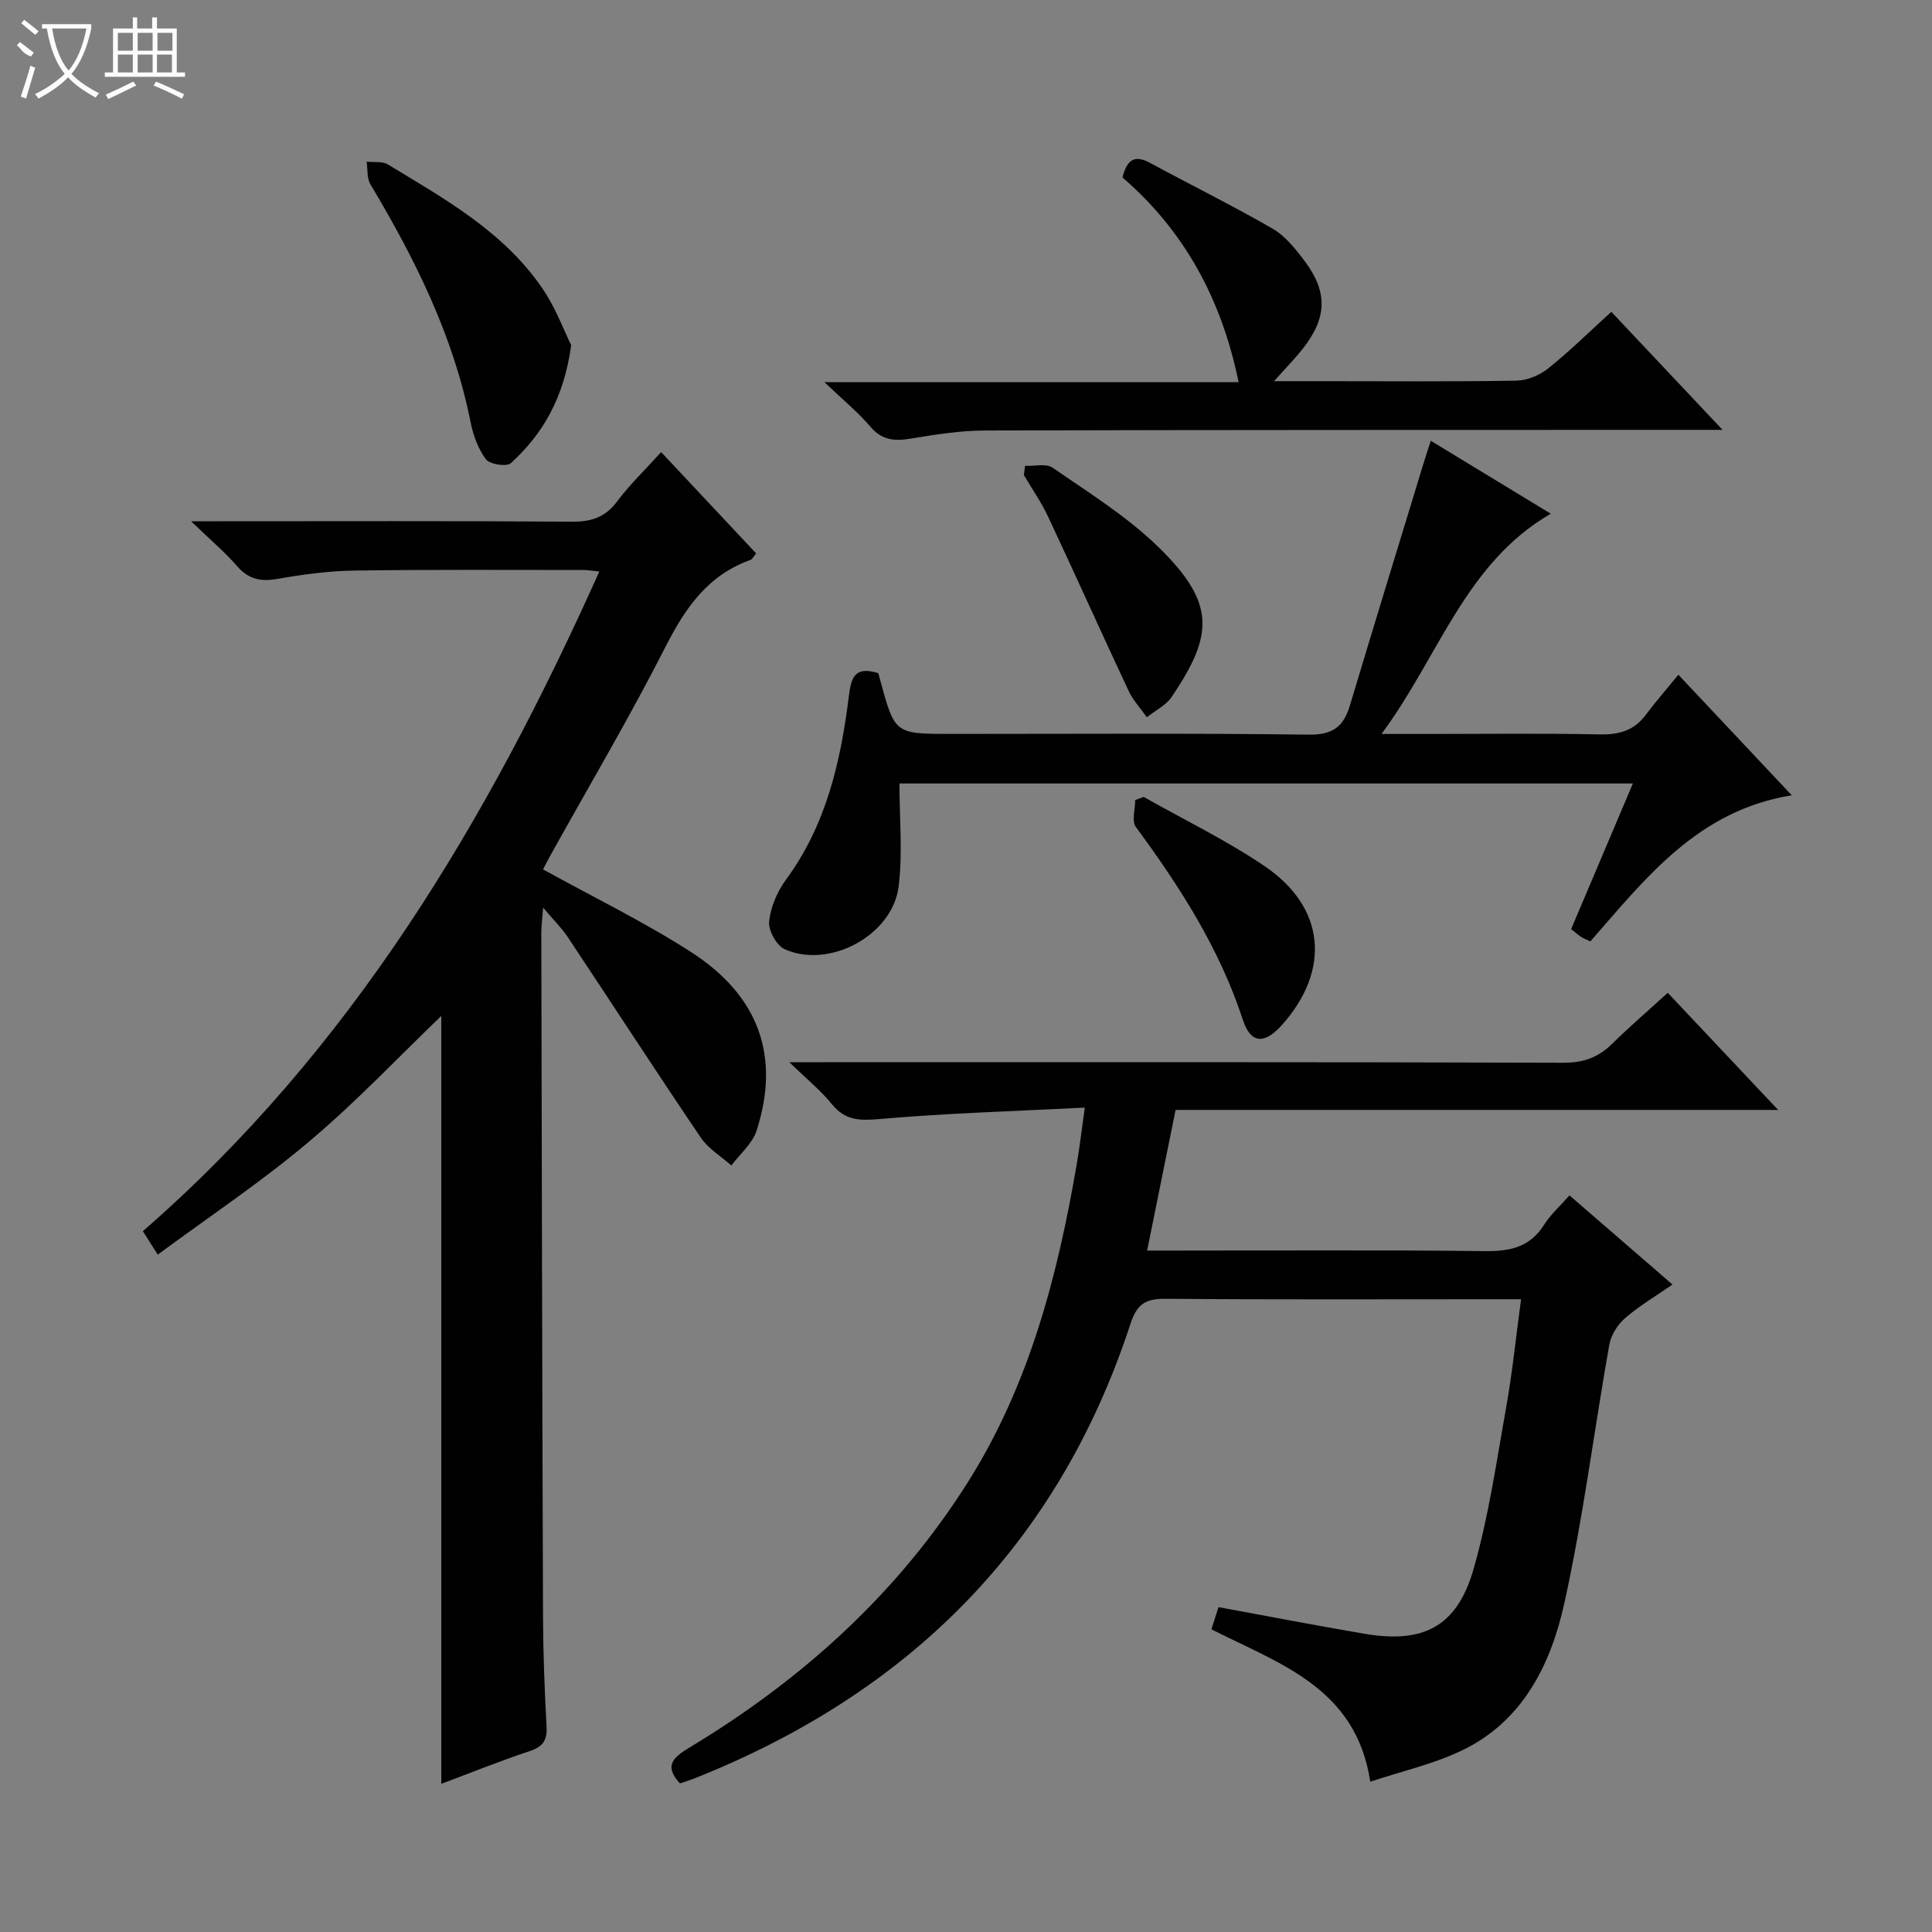 <svg enable-background="new 0 0 400 400" viewBox="0 0 400 400" xmlns="http://www.w3.org/2000/svg"><rect x="0" y="0" width="400" height="400" fill="#808080" stroke="none"/><g fill="#010102"><path d="m32.66 259.76c-1.43-2.26-2.19-3.46-3.08-4.86 43.04-37.47 71.32-84.84 94.5-136.57-1.5-.15-2.39-.32-3.29-.32-15.83 0-31.66-.11-47.49.12-5.29.08-10.61.81-15.83 1.72-3.46.61-6 .11-8.39-2.64-2.57-2.96-5.6-5.51-9.52-9.29h6.39c24.16 0 48.32-.09 72.48.09 4.03.03 6.89-.92 9.34-4.2 2.58-3.45 5.73-6.47 9.11-10.21 6.58 7.02 13.09 13.97 19.67 20.98-.56.65-.79 1.2-1.17 1.34-8.72 3.12-13.41 9.78-17.49 17.79-7.53 14.81-16.01 29.14-24.09 43.67-.55 1-1.06 2.02-1.37 2.62 10.34 5.71 20.83 10.81 30.58 17.07 14.18 9.1 18.58 21.69 13.63 37.03-.87 2.68-3.44 4.82-5.22 7.2-2.14-1.9-4.78-3.47-6.33-5.77-9.31-13.75-18.34-27.68-27.53-41.5-1.26-1.9-2.93-3.52-5.11-6.11-.18 2.44-.38 3.82-.38 5.19.1 47.32.19 94.64.36 141.96.03 7.48.33 14.97.73 22.44.15 2.81-.77 4.13-3.47 5.03-6.11 2.03-12.08 4.44-18.32 6.78 0-53.54 0-106.57 0-158.99-8.73 8.38-17.55 17.74-27.32 25.97-9.84 8.33-20.64 15.52-31.39 23.46z"/><path d="m250.81 337.33c.53-1.67.98-3.07 1.47-4.59 10.12 1.86 20.16 3.8 30.24 5.52 12.14 2.07 19.12-1.47 22.53-13.29 3.16-10.95 4.78-22.36 6.79-33.63 1.28-7.17 2.01-14.44 3.08-22.35-2.04 0-3.82 0-5.59 0-22.66 0-45.33.1-67.99-.09-4.1-.04-5.93 1.02-7.28 5.16-15 45.87-45.95 76.58-90.44 94.2-.92.36-1.87.65-2.84.98-3.55-3.83-1.12-5.56 2.1-7.51 23.28-14.05 43.05-31.9 57.61-55.02 12.6-20.03 18.46-42.5 22.42-65.56.61-3.54 1.02-7.12 1.69-11.83-14.52.74-28.46 1.14-42.32 2.35-4.19.37-7.25.4-10.06-3.08-2.25-2.78-5.1-5.08-8.79-8.67h6.8c51.16 0 102.32-.06 153.48.11 4.19.01 7.26-1.14 10.13-3.98 3.54-3.5 7.33-6.74 11.45-10.5 7.48 7.93 14.8 15.7 22.86 24.25-42.18 0-83.24 0-124.76 0-1.95 9.65-3.84 18.99-5.89 29.12h5.41c21.5 0 43-.15 64.49.11 5.22.06 9.35-.79 12.29-5.46 1.31-2.08 3.23-3.78 5.25-6.08 6.95 6.02 13.82 11.96 21.33 18.46-3.54 2.45-6.92 4.44-9.83 6.97-1.54 1.34-2.9 3.5-3.25 5.48-3.16 17.8-5.4 35.8-9.29 53.43-2.83 12.85-8.68 24.74-21.61 30.77-5.79 2.7-12.16 4.15-18.59 6.28-2.95-19.46-18.69-24.35-32.89-31.55z"/><path d="m347.49 139.7c8.34 8.87 15.61 16.59 23.48 24.96-19.42 3.11-30.2 17.1-41.7 30.25-.76-.37-1.38-.59-1.92-.94-.68-.45-1.29-1-2.06-1.61 4.24-10 8.43-19.89 12.78-30.15-50.79 0-101.03 0-151.85 0 0 7.25.7 14.39-.17 21.33-1.27 10.13-14.37 17.15-23.62 12.97-1.67-.76-3.38-3.89-3.19-5.73.31-2.99 1.67-6.18 3.48-8.64 8.39-11.4 11.37-24.61 13.05-38.19.5-4.01 1.43-6 6.07-4.59.11.41.28 1.01.44 1.62 2.99 10.97 2.99 10.97 14.73 10.97 24.66 0 49.32-.17 73.97.15 4.94.06 7.18-1.64 8.49-6 5.1-16.99 10.31-33.95 15.49-50.92.33-1.1.71-2.18 1.27-3.92 8.43 5.12 16.58 10.07 24.84 15.1-17.73 10.28-23.09 29.45-35.04 45.6h9.12c12 0 23.99-.16 35.99.09 3.98.08 7.1-.73 9.54-3.97 2.11-2.81 4.4-5.44 6.81-8.38z"/><path d="m356.64 89c-3.11 0-4.91 0-6.71 0-48.65.02-97.31-.01-145.96.13-5.12.01-10.27.83-15.34 1.67-3.36.56-6 .4-8.42-2.45-2.55-3-5.65-5.53-9.53-9.23h85.76c-3.54-17.24-11.23-31.3-24.04-42.38.86-3.39 2.27-4.88 5.68-3.03 8.45 4.59 17.09 8.83 25.41 13.64 2.62 1.52 4.74 4.19 6.61 6.68 4.85 6.45 4.66 11.77-.37 18.16-1.61 2.05-3.45 3.92-5.95 6.73h10.19c13.33 0 26.66.12 39.99-.11 2.23-.04 4.81-1.12 6.57-2.53 4.41-3.52 8.44-7.51 13.08-11.72 7.47 7.93 14.82 15.72 23.03 24.44z"/><path d="m118.26 71.47c-1.49 10.84-5.82 18.35-12.5 24.43-.86.78-4.38.24-5.16-.81-1.62-2.17-2.64-5.01-3.18-7.72-3.55-17.85-11.51-33.79-20.74-49.23-.75-1.26-.53-3.09-.77-4.66 1.48.16 3.25-.14 4.4.57 11.77 7.14 23.96 13.91 31.97 25.64 2.75 3.99 4.45 8.69 5.98 11.78z"/><path d="m236.8 165c8.37 4.74 17.1 8.95 25.03 14.33 12.61 8.54 13.72 21.57 3.55 32.92-3.58 3.99-6.43 3.89-8.06-1.11-4.84-14.78-13.04-27.56-22.16-39.93-.9-1.22-.12-3.69-.12-5.58.58-.21 1.17-.42 1.76-.63z"/><path d="m212.23 96.45c1.93.09 4.36-.55 5.7.38 7.37 5.1 15.12 9.91 21.54 16.08 12.51 12.02 11.67 18.63 3.16 31.32-1.19 1.78-3.43 2.87-5.19 4.27-1.28-1.82-2.85-3.5-3.78-5.48-5.63-12-11.05-24.09-16.68-36.09-1.4-2.98-3.32-5.72-5-8.57.09-.64.17-1.28.25-1.91z"/></g><path d="m6.4 11.7c-2-.8-1.9-1.6-2.9-2.3l.6-.7c.9.7 1.9 1.4 2.9 2.2zm-2.1 8.3c.7-2.1 1.4-4.2 2-6.4.2.1.6.3 1 .4-.7 2.3-1.3 4.4-1.9 6.4zm3-12.8c-1.1-.9-2.1-1.7-2.9-2.4l.6-.7c1 .8 2 1.5 3 2.4zm1.4-1.3v-.9h10.2v.9c-.9 4.2-2.3 7.3-4.1 9.4 1.3 1.4 3.2 2.7 5.7 4-.2.2-.4.5-.7.9-2.5-1.4-4.4-2.7-5.7-4.2-1.4 1.5-3.5 3-6.1 4.4 0 0 0 0-.1-.1-.3-.4-.5-.7-.7-.8 2.7-1.3 4.7-2.8 6.2-4.2-1.8-2.2-3-5.3-3.7-9.4zm9.2 0h-7.1c.6 3.8 1.7 6.7 3.4 8.7 1.7-2 2.9-4.8 3.7-8.7z" fill="#fbfcfa"/><path d="m31.6 3.6h.9v2.3h4.1v9.1h1.7v.9h-16.6v-.9h1.7v-9.1h4.1v-2.3h.9v2.3h3.1v-2.3zm-4 13.3.6.8c-1.9.9-3.8 1.9-5.8 2.8-.2-.3-.3-.6-.5-.9 2-.9 3.9-1.8 5.7-2.7zm-3.2-10.1v3.7h3.1v-3.7zm0 4.5v3.7h3.1v-3.7zm4.1-4.5v3.7h3.1v-3.7zm0 4.5v3.7h3.1v-3.7zm9.1 9.1c-2.1-1.1-4.1-2-5.8-2.7l.5-.8c2.2.9 4.1 1.8 5.8 2.6l-.4.9zm-1.9-13.6h-3.1v3.7h3.1zm-3.2 4.5v3.7h3.1v-3.7z" fill="#fbfcfa"/></svg>